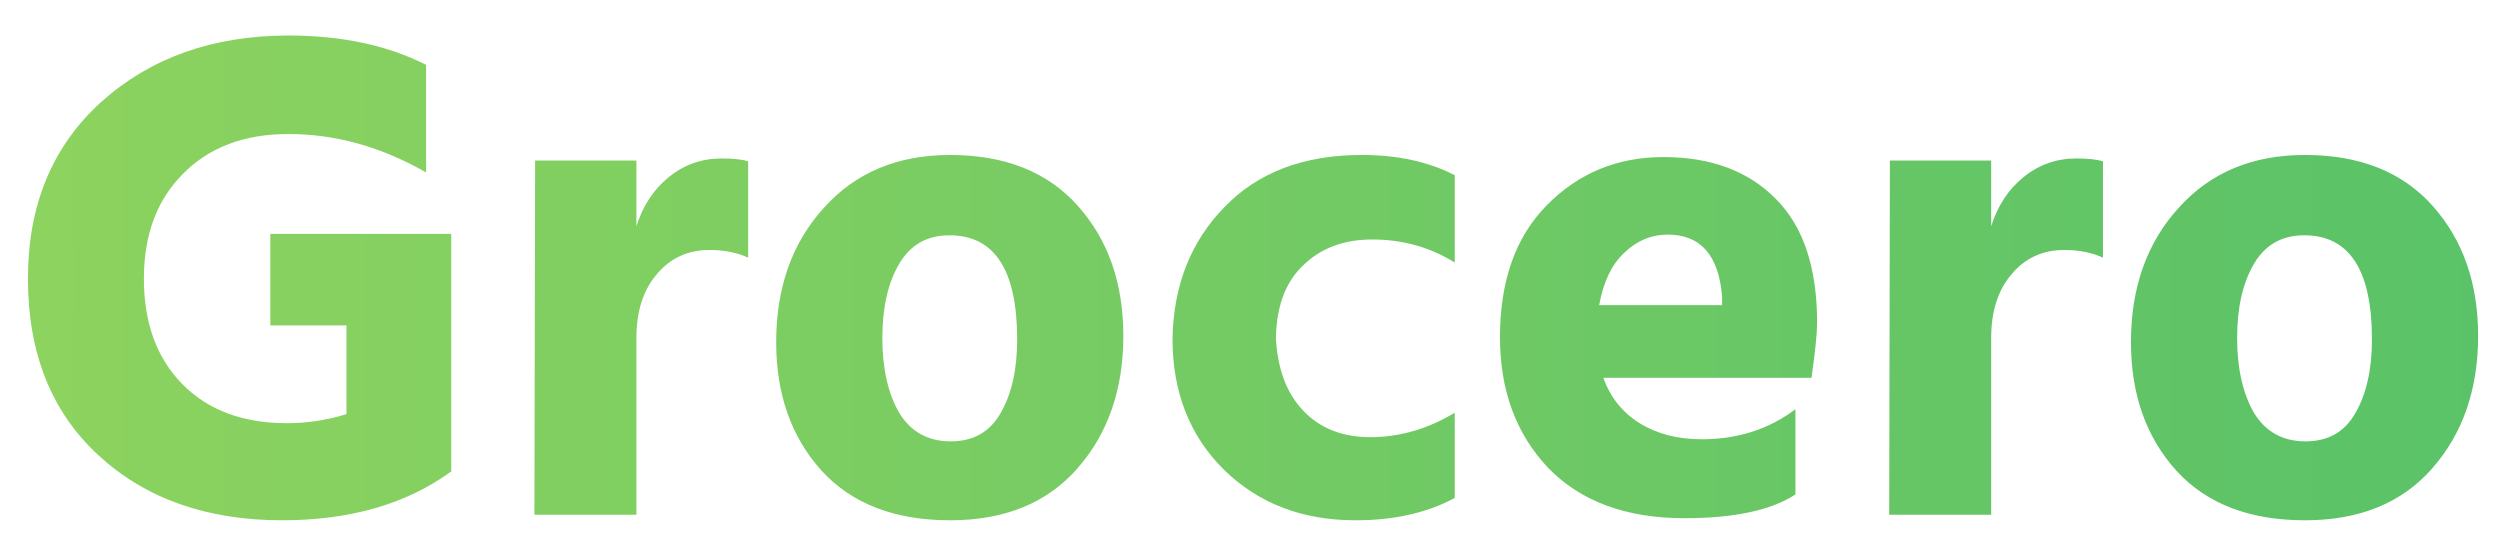 <svg width="68" height="15" viewBox="0 0 68 15" fill="none" xmlns="http://www.w3.org/2000/svg">
<path d="M12.274 6.362V12.822C11.058 13.709 9.525 14.152 7.676 14.152C5.624 14.152 3.958 13.563 2.679 12.385C1.4 11.207 0.76 9.605 0.76 7.578C0.76 5.577 1.425 3.974 2.755 2.771C4.098 1.568 5.795 0.966 7.847 0.966C9.291 0.966 10.539 1.232 11.59 1.764V4.69C10.374 3.993 9.126 3.645 7.847 3.645C6.644 3.645 5.687 4.006 4.978 4.728C4.269 5.437 3.914 6.387 3.914 7.578C3.914 8.781 4.262 9.738 4.959 10.447C5.656 11.156 6.606 11.511 7.809 11.511C8.354 11.511 8.892 11.429 9.424 11.264V8.851H7.353V6.362H12.274ZM17.31 4.367V6.153C17.487 5.596 17.779 5.152 18.184 4.823C18.602 4.481 19.083 4.31 19.628 4.31C19.932 4.31 20.173 4.335 20.35 4.386V7.008C20.046 6.869 19.698 6.799 19.305 6.799C18.71 6.799 18.228 7.021 17.861 7.464C17.494 7.895 17.31 8.471 17.31 9.193V14H14.536L14.555 4.367H17.31ZM25.843 14.152C24.336 14.152 23.171 13.702 22.347 12.803C21.524 11.891 21.112 10.726 21.112 9.307C21.112 7.825 21.543 6.609 22.404 5.659C23.266 4.696 24.412 4.215 25.843 4.215C27.338 4.215 28.497 4.677 29.32 5.602C30.144 6.527 30.555 7.705 30.555 9.136C30.555 10.593 30.137 11.796 29.301 12.746C28.478 13.683 27.325 14.152 25.843 14.152ZM25.824 6.4C25.216 6.4 24.76 6.66 24.456 7.179C24.152 7.698 24 8.37 24 9.193C24 10.016 24.152 10.694 24.456 11.226C24.773 11.745 25.242 12.005 25.862 12.005C26.47 12.005 26.92 11.752 27.211 11.245C27.515 10.726 27.667 10.054 27.667 9.231C27.667 7.344 27.053 6.4 25.824 6.4ZM34.705 9.212C34.755 10.061 35.008 10.719 35.465 11.188C35.92 11.657 36.522 11.891 37.27 11.891C38.068 11.891 38.834 11.669 39.569 11.226V13.544C38.821 13.949 37.922 14.152 36.87 14.152C35.426 14.152 34.236 13.696 33.298 12.784C32.361 11.859 31.892 10.669 31.892 9.212C31.918 7.768 32.386 6.577 33.298 5.64C34.211 4.69 35.458 4.215 37.041 4.215C38.017 4.215 38.859 4.399 39.569 4.766V7.141C38.897 6.723 38.15 6.514 37.327 6.514C36.554 6.514 35.927 6.748 35.446 7.217C34.964 7.673 34.717 8.338 34.705 9.212ZM46.841 8.3V8.072C46.752 6.945 46.258 6.381 45.359 6.381C44.916 6.381 44.523 6.546 44.181 6.875C43.839 7.192 43.611 7.667 43.497 8.3H46.841ZM48.836 11.131V13.449C48.177 13.88 47.17 14.095 45.815 14.095C44.231 14.095 42.996 13.639 42.11 12.727C41.236 11.802 40.799 10.618 40.799 9.174C40.799 7.641 41.223 6.444 42.072 5.583C42.933 4.709 43.991 4.272 45.245 4.272C46.537 4.272 47.556 4.652 48.304 5.412C49.051 6.159 49.425 7.28 49.425 8.775C49.425 9.066 49.374 9.567 49.273 10.276H43.611C43.801 10.808 44.13 11.22 44.599 11.511C45.068 11.802 45.631 11.948 46.29 11.948C47.265 11.948 48.114 11.676 48.836 11.131ZM54.16 4.367V6.153C54.337 5.596 54.628 5.152 55.034 4.823C55.452 4.481 55.933 4.31 56.478 4.31C56.782 4.31 57.022 4.335 57.2 4.386V7.008C56.896 6.869 56.547 6.799 56.155 6.799C55.559 6.799 55.078 7.021 54.711 7.464C54.343 7.895 54.16 8.471 54.16 9.193V14H51.386L51.405 4.367H54.16ZM62.693 14.152C61.185 14.152 60.02 13.702 59.197 12.803C58.373 11.891 57.962 10.726 57.962 9.307C57.962 7.825 58.392 6.609 59.254 5.659C60.115 4.696 61.261 4.215 62.693 4.215C64.188 4.215 65.347 4.677 66.17 5.602C66.993 6.527 67.405 7.705 67.405 9.136C67.405 10.593 66.987 11.796 66.151 12.746C65.328 13.683 64.175 14.152 62.693 14.152ZM62.674 6.4C62.066 6.4 61.61 6.66 61.306 7.179C61.002 7.698 60.85 8.37 60.85 9.193C60.85 10.016 61.002 10.694 61.306 11.226C61.623 11.745 62.091 12.005 62.712 12.005C63.32 12.005 63.77 11.752 64.061 11.245C64.365 10.726 64.517 10.054 64.517 9.231C64.517 7.344 63.903 6.4 62.674 6.4Z" fill="url(#paint0_linear_1673_2)"/>
<defs>
<linearGradient id="paint0_linear_1673_2" x1="0" y1="9" x2="69" y2="9" gradientUnits="userSpaceOnUse">
<stop stop-color="#8DD35F"/>
<stop offset="1" stop-color="#59C268"/>
</linearGradient>
</defs>
</svg>
